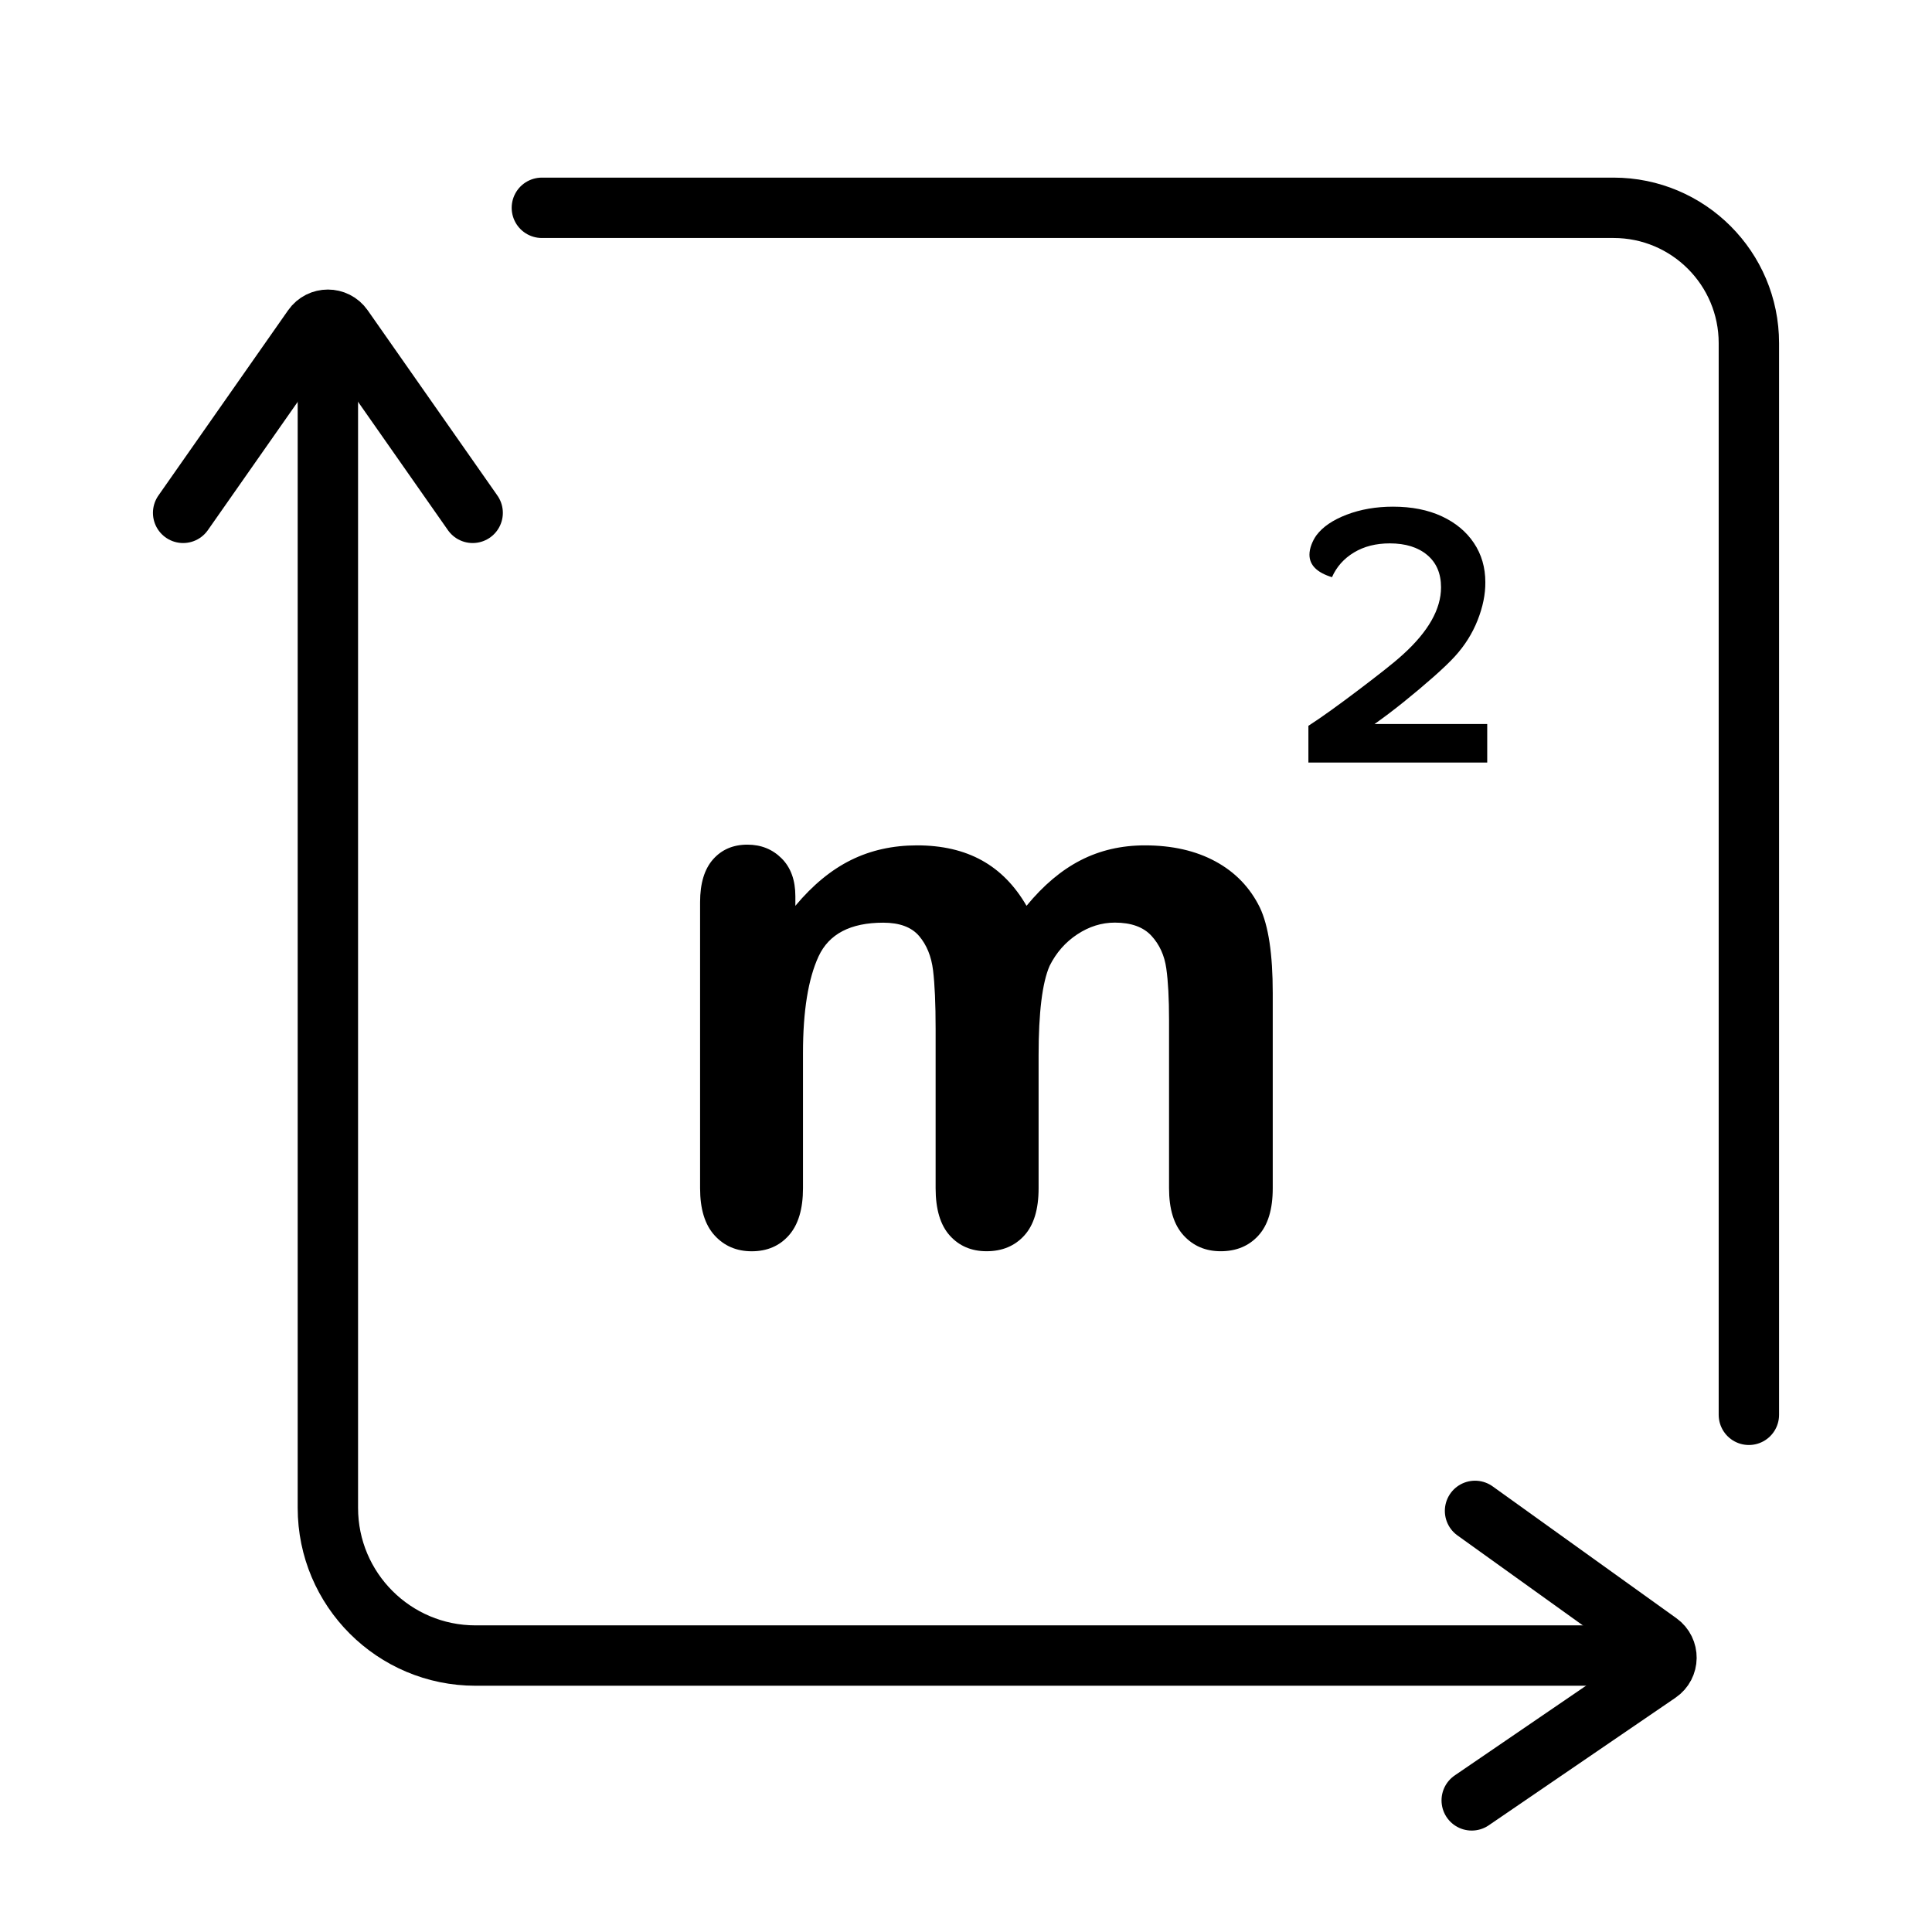 <?xml version="1.0" encoding="utf-8"?>
<!-- Generator: Adobe Adobe Illustrator 24.2.0, SVG Export Plug-In . SVG Version: 6.00 Build 0)  -->
<svg version="1.1" id="Layer_1" xmlns="http://www.w3.org/2000/svg" xmlns:xlink="http://www.w3.org/1999/xlink" x="0px" y="0px"
	 width="512px" height="512px" viewBox="0 0 512 512" style="enable-background:new 0 0 512 512;" xml:space="preserve">
<style type="text/css">
	.stl0{fill:#0A1930;stroke: "currentColor";stroke-miterlimit:10;}
	.stl1{fill:none;stroke:#0A1930;stroke-width:4;stroke-miterlimit:10;}
	.stl2{fill:none;stroke:#0A1930;stroke-width:4;stroke-linecap:round;stroke-linejoin:round;stroke-miterlimit:10;}
	.stl3{fill:none;stroke:#0A1930;stroke-width:7;stroke-miterlimit:10;}
	.stl4{fill:none;stroke:#0A1930;stroke-width:7;stroke-linecap:round;stroke-linejoin:round;stroke-miterlimit:10;}
	.stl5{fill:none;stroke:#0A1930;stroke-width:7;stroke-linecap:round;stroke-miterlimit:10;}
	.stl6{fill:none;stroke: "currentColor";stroke-width:16;stroke-linecap:round;stroke-miterlimit:10;}
	.stl7{fill:none;stroke: "currentColor";stroke-width:16;stroke-miterlimit:10;}
	.stl8{fill:none;stroke: "currentColor";stroke-width:16;stroke-linecap:round;stroke-linejoin:round;stroke-miterlimit:10;}
	.stl9{fill:none;stroke: "currentColor";stroke-width:7;stroke-miterlimit:10;}
	.stl10{fill:none;stroke: "currentColor";stroke-width:7;stroke-linecap:round;stroke-miterlimit:10;}
	.stl11{fill:none;stroke: "currentColor";stroke-width:6;stroke-miterlimit:10;}
	.stl12{fill:none;stroke: "currentColor";stroke-width:16;stroke-linejoin:round;stroke-miterlimit:10;}
	.stl13{stroke: "currentColor";stroke-width:16;stroke-linejoin:round;stroke-miterlimit:10;}
	.stl14{fill:#FFFFFF;stroke: "currentColor";stroke-width:16;stroke-linejoin:round;stroke-miterlimit:10;}
	.stl15{fill:none;stroke:#0A1930;stroke-width:16;stroke-linecap:round;stroke-linejoin:round;stroke-miterlimit:10;}
	.stl16{fill:none;stroke: "currentColor";stroke-width:25;stroke-linecap:round;stroke-linejoin:round;stroke-miterlimit:10;}
	.stl17{fill:#FFFFFF;stroke:#FFFFFF;stroke-width:5;stroke-linecap:round;stroke-linejoin:round;stroke-miterlimit:10;}
	.stl18{stroke: "currentColor";stroke-width:5;stroke-linecap:round;stroke-linejoin:round;stroke-miterlimit:10;}
</style>
<path class="stl6" d="M143.6,55.07l284,0c19.81,0,35.87,16.06,35.87,35.87l0,284"/>
<path class="stl7" d="M435.84,438.74l-309.82,0c-21.61,0-39.13-17.52-39.13-39.13l0-309.82"/>
<path class="stl8" d="M125.26,135.91l-34.38-49.1c-1.94-2.77-6.03-2.77-7.97,0l-34.38,49.1"/>
<path class="stl8" d="M390.02,477.12l49.49-33.81c2.79-1.9,2.84-6,0.09-7.97l-48.7-34.94"/>
<g>
	<path d="M275.24,279.66v35.24c0,5.57-1.26,9.74-3.79,12.52c-2.52,2.78-5.86,4.17-10,4.17c-4.01,0-7.27-1.39-9.76-4.17
		c-2.49-2.78-3.74-6.96-3.74-12.52v-42.23c0-6.67-0.23-11.84-0.68-15.53c-0.45-3.69-1.68-6.71-3.69-9.08
		c-2.01-2.36-5.18-3.54-9.51-3.54c-8.67,0-14.38,2.98-17.14,8.93c-2.75,5.96-4.13,14.5-4.13,25.63v35.82c0,5.5-1.25,9.66-3.74,12.48
		c-2.49,2.82-5.78,4.22-9.85,4.22c-4.01,0-7.3-1.41-9.85-4.22c-2.56-2.82-3.83-6.97-3.83-12.48v-75.82c0-4.98,1.15-8.77,3.45-11.36
		c2.3-2.59,5.32-3.88,9.08-3.88c3.62,0,6.65,1.21,9.08,3.64c2.43,2.43,3.64,5.78,3.64,10.05v2.52c4.59-5.5,9.51-9.55,14.76-12.14
		c5.24-2.59,11.07-3.88,17.48-3.88c6.67,0,12.39,1.33,17.18,3.98c4.79,2.65,8.74,6.67,11.84,12.04c4.47-5.44,9.25-9.47,14.37-12.09
		c5.11-2.62,10.78-3.93,16.99-3.93c7.25,0,13.5,1.42,18.74,4.27c5.24,2.85,9.16,6.93,11.75,12.23c2.27,4.79,3.4,12.33,3.4,22.62
		v51.75c0,5.57-1.26,9.74-3.79,12.52c-2.52,2.78-5.86,4.17-10,4.17c-4.01,0-7.3-1.41-9.86-4.22s-3.83-6.97-3.83-12.48v-44.56
		c0-5.69-0.24-10.26-0.73-13.69c-0.48-3.43-1.79-6.31-3.93-8.64c-2.14-2.33-5.37-3.5-9.71-3.5c-3.5,0-6.81,1.04-9.95,3.11
		c-3.14,2.07-5.58,4.85-7.33,8.35C276.21,260.43,275.24,268.33,275.24,279.66z"/>
</g>
<g>
	<path d="M391.58,164.37c-1.38,3.5-3.39,6.69-6.02,9.58c-1.35,1.48-3.26,3.31-5.73,5.49c-2.47,2.18-5.09,4.38-7.85,6.6
		c-2.76,2.22-5.33,4.16-7.71,5.83h29.86v10.21h-47.39v-9.73c1.8-1.16,3.85-2.57,6.17-4.24c2.31-1.67,4.66-3.4,7.03-5.2
		c2.38-1.8,4.61-3.52,6.69-5.15s3.81-3.07,5.15-4.29c6.74-6.1,10.11-12.04,10.11-17.82c0-3.66-1.22-6.52-3.66-8.57
		c-2.44-2.05-5.75-3.08-9.92-3.08c-3.66,0-6.82,0.8-9.49,2.41c-2.67,1.61-4.61,3.79-5.83,6.55c-3.98-1.22-5.97-3.21-5.97-5.97
		c0-0.83,0.18-1.72,0.53-2.65c0.35-0.93,0.79-1.75,1.3-2.46c1.67-2.25,4.35-4.08,8.04-5.49c3.69-1.41,7.79-2.12,12.28-2.12
		c4.94,0,9.25,0.85,12.91,2.55c3.66,1.7,6.5,4.06,8.52,7.08c2.02,3.02,3.03,6.49,3.03,10.4
		C393.66,157.51,392.96,160.87,391.58,164.37z"/>
</g>
</svg>
